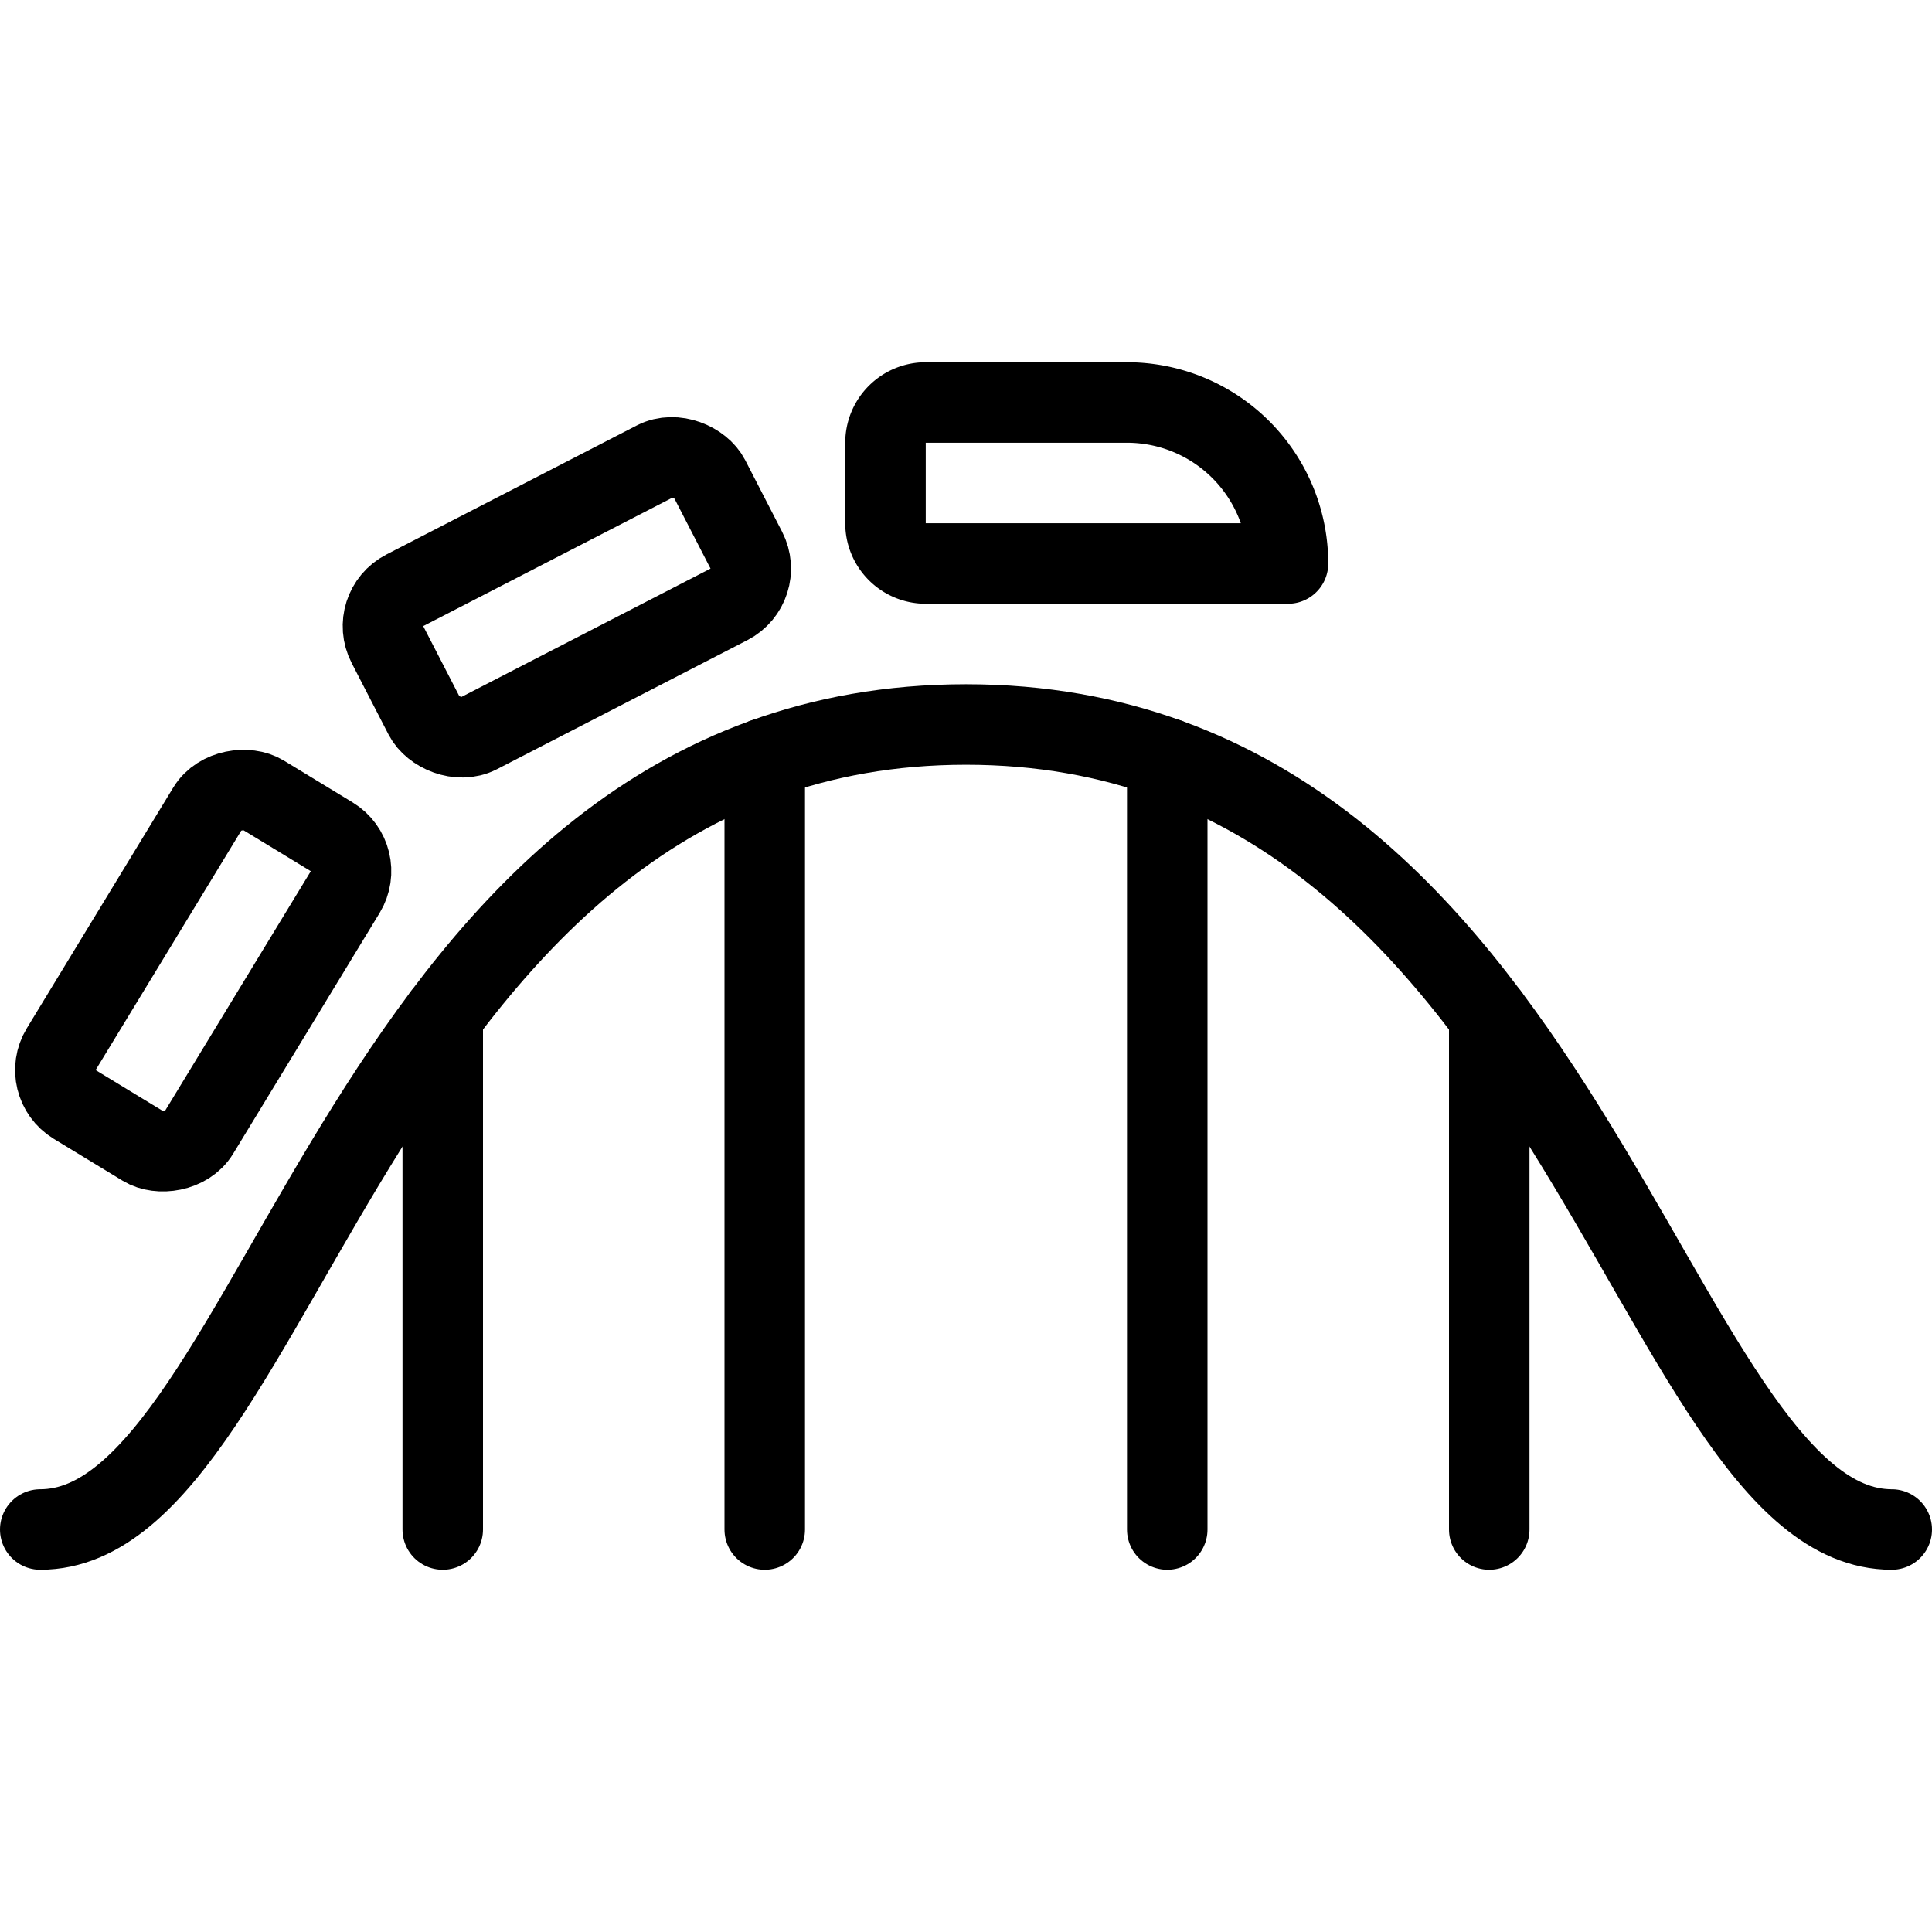 <svg id="Light" xmlns="http://www.w3.org/2000/svg" viewBox="0 0 24 24"><defs><style>.cls-1{fill:none;stroke:currentColor;stroke-linecap:round;stroke-linejoin:round;}</style></defs><title>amusement-park-rollercoaster</title><path class="cls-1" d="M.5,19c3,0,4-10,11.5-10s8.5,10,11.5,10"/><line class="cls-1" x1="5.5" y1="12.621" x2="5.5" y2="19"/><line class="cls-1" x1="9.5" y1="9.421" x2="9.5" y2="19"/><line class="cls-1" x1="14.5" y1="9.421" x2="14.5" y2="19"/><line class="cls-1" x1="18.5" y1="12.621" x2="18.5" y2="19"/><path class="cls-1" d="M16,7a2,2,0,0,0-2-2H11.5a.5.5,0,0,0-.5.5v1a.5.5,0,0,0,.5.5Z"/><rect class="cls-1" x="4.792" y="6.42" width="4.5" height="2" rx="0.5" ry="0.5" transform="translate(-2.617 4.051) rotate(-27.267)"/><rect class="cls-1" x="0.274" y="11.058" width="4.5" height="2" rx="0.5" ry="0.5" transform="translate(-9.089 7.947) rotate(-58.686)"/></svg>